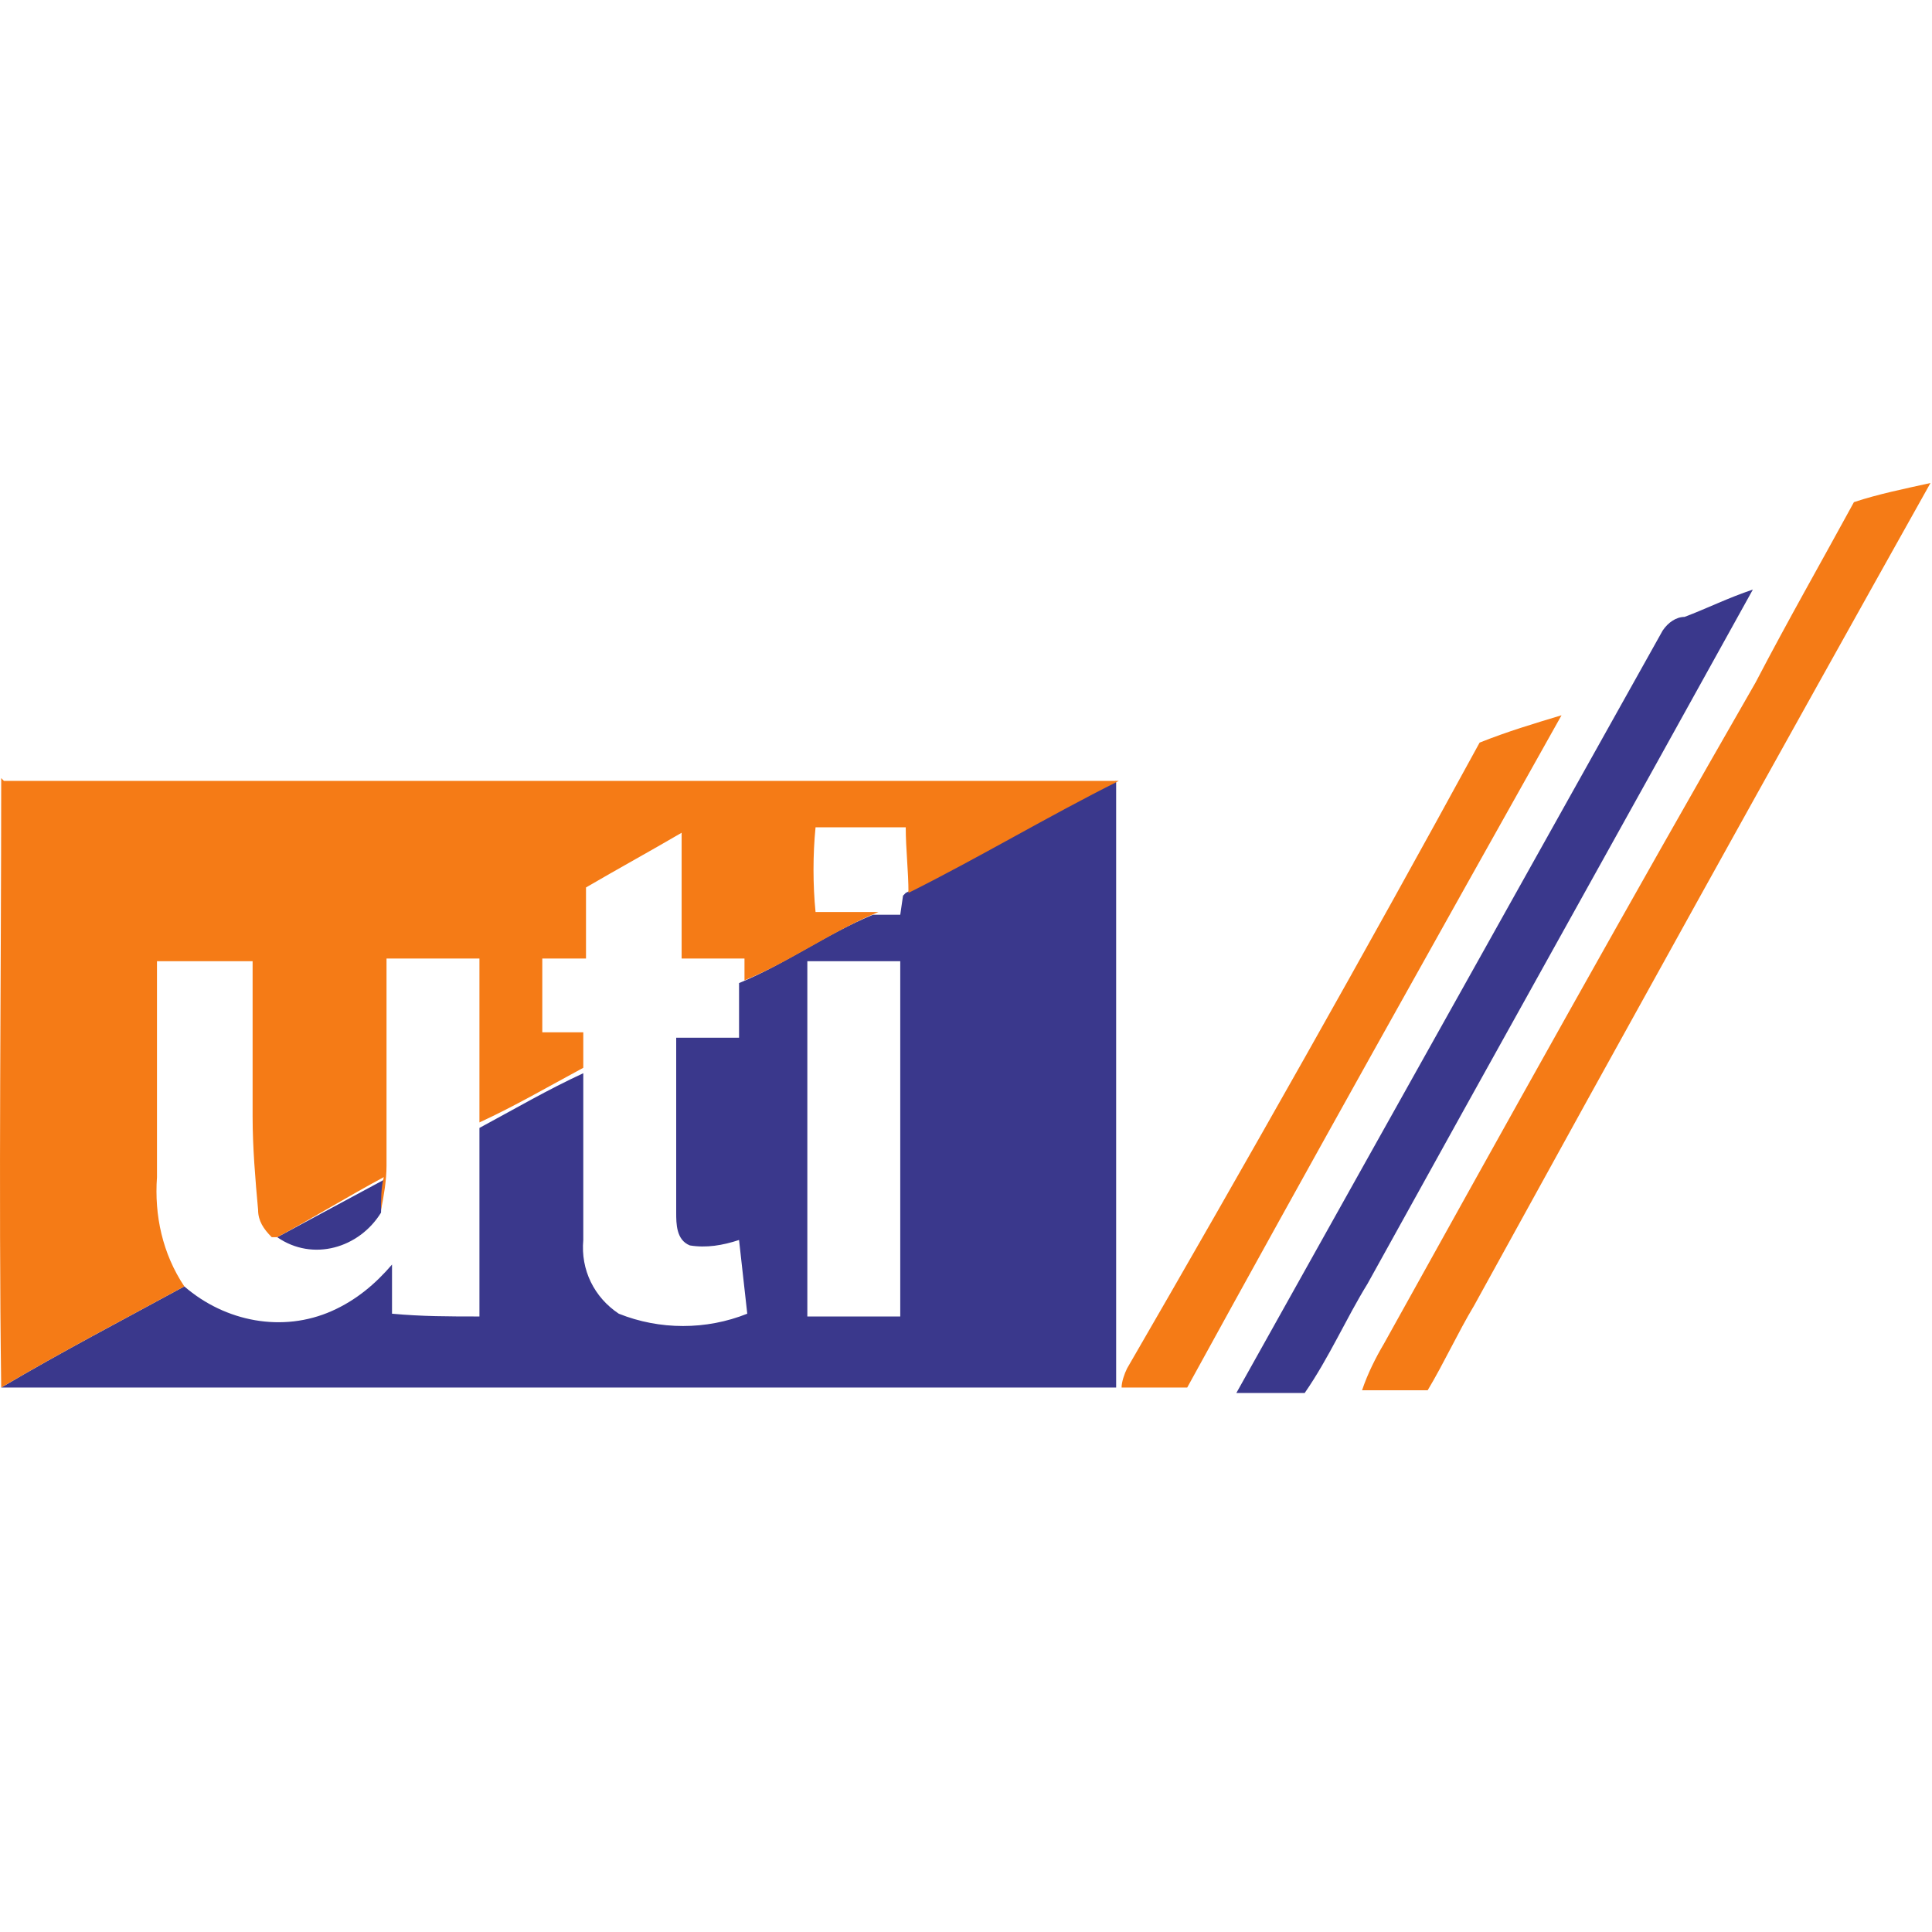 <svg width="32" height="32" viewBox="0 0 32 32" fill="none" xmlns="http://www.w3.org/2000/svg">
<g clip-path="url(#clip0_672_389)">
<path d="M27.901 10.218C28.263 10.082 28.625 9.901 29.033 9.765C26.905 13.612 24.778 17.414 22.651 21.262C22.289 21.85 22.017 22.484 21.61 23.072C21.248 23.072 20.84 23.072 20.478 23.072C22.832 18.863 25.186 14.653 27.539 10.444C27.63 10.308 27.765 10.218 27.901 10.218ZM15.002 14.789C16.178 14.201 17.31 13.522 18.487 12.934C18.487 16.283 18.487 19.632 18.487 22.982C12.331 22.982 6.176 22.982 0.02 22.982C1.016 22.393 2.057 21.85 3.053 21.307C3.732 21.895 4.682 22.076 5.497 21.714C5.904 21.533 6.221 21.262 6.493 20.945C6.493 21.216 6.493 21.488 6.493 21.759C6.99 21.805 7.443 21.805 7.941 21.805C7.941 20.764 7.941 19.723 7.941 18.682C8.529 18.365 9.072 18.048 9.661 17.776C9.661 18.682 9.661 19.587 9.661 20.538C9.616 21.035 9.842 21.488 10.249 21.759C10.928 22.031 11.698 22.031 12.377 21.759C12.331 21.352 12.286 20.945 12.241 20.538C11.969 20.628 11.698 20.673 11.426 20.628C11.2 20.538 11.2 20.266 11.2 20.085C11.2 19.134 11.2 18.184 11.2 17.188C11.562 17.188 11.924 17.188 12.241 17.188C12.241 16.871 12.241 16.6 12.241 16.283C13.01 15.966 13.689 15.468 14.459 15.151H14.911L14.957 14.835M13.372 15.966C13.372 17.912 13.372 19.859 13.372 21.805C13.915 21.805 14.413 21.805 14.911 21.805V15.921C14.368 15.921 13.87 15.921 13.372 15.921M4.592 20.492C5.18 20.175 5.768 19.859 6.357 19.542C6.357 19.723 6.311 19.904 6.311 20.085C5.949 20.673 5.18 20.9 4.592 20.492C4.546 20.492 4.546 20.492 4.501 20.492H4.592Z" fill="#3A388C"/>
<path d="M30.707 8.317C31.115 8.181 31.567 8.091 31.975 8C29.44 12.526 26.905 17.098 24.416 21.624C24.145 22.076 23.918 22.574 23.647 23.027H22.56C22.651 22.755 22.787 22.484 22.922 22.257C24.959 18.591 26.996 14.925 29.078 11.304C29.621 10.263 30.164 9.313 30.707 8.317ZM24.507 12.3C24.959 12.119 25.412 11.983 25.864 11.847C23.782 15.559 21.701 19.27 19.664 22.982C19.302 22.982 18.939 22.982 18.577 22.982C18.577 22.891 18.623 22.755 18.668 22.665C20.659 19.225 22.606 15.785 24.507 12.3ZM0.065 12.934C6.221 12.934 12.422 12.934 18.577 12.934C27.811 12.934 18.532 12.934 18.532 12.934C17.355 13.522 16.224 14.201 15.047 14.789C15.047 14.427 15.002 14.065 15.002 13.703C14.504 13.703 14.006 13.703 13.508 13.703C13.463 14.156 13.463 14.653 13.508 15.106C13.87 15.106 14.187 15.106 14.549 15.106C13.78 15.423 13.101 15.921 12.331 16.238C12.331 16.147 12.331 16.011 12.331 15.876H11.29C11.29 15.197 11.29 14.472 11.29 13.793C10.747 14.11 10.249 14.382 9.706 14.699C9.706 15.106 9.706 15.468 9.706 15.876H8.982C8.982 16.283 8.982 16.69 8.982 17.098H9.661C9.661 17.279 9.661 17.46 9.661 17.686C9.072 18.003 8.529 18.32 7.941 18.591C7.941 17.686 7.941 16.781 7.941 15.876H6.402C6.402 17.007 6.402 18.139 6.402 19.315C6.402 19.542 6.357 19.813 6.311 20.04C6.311 19.859 6.311 19.677 6.357 19.497C5.768 19.813 5.18 20.175 4.592 20.492H4.501C4.365 20.356 4.275 20.221 4.275 20.04C4.229 19.542 4.184 18.999 4.184 18.501C4.184 17.641 4.184 16.781 4.184 15.921C3.641 15.921 3.143 15.921 2.6 15.921C2.6 17.098 2.6 18.32 2.6 19.497C2.555 20.13 2.691 20.764 3.053 21.307C2.057 21.85 1.016 22.393 0.02 22.982C-0.025 19.632 0.02 16.283 0.02 12.888L0.065 12.934Z" fill="#F57B16"/>
</g>
<defs>
<clipPath id="clip0_672_389">
<rect width="32" height="32" fill="white"/>
</clipPath>
</defs>
</svg>
